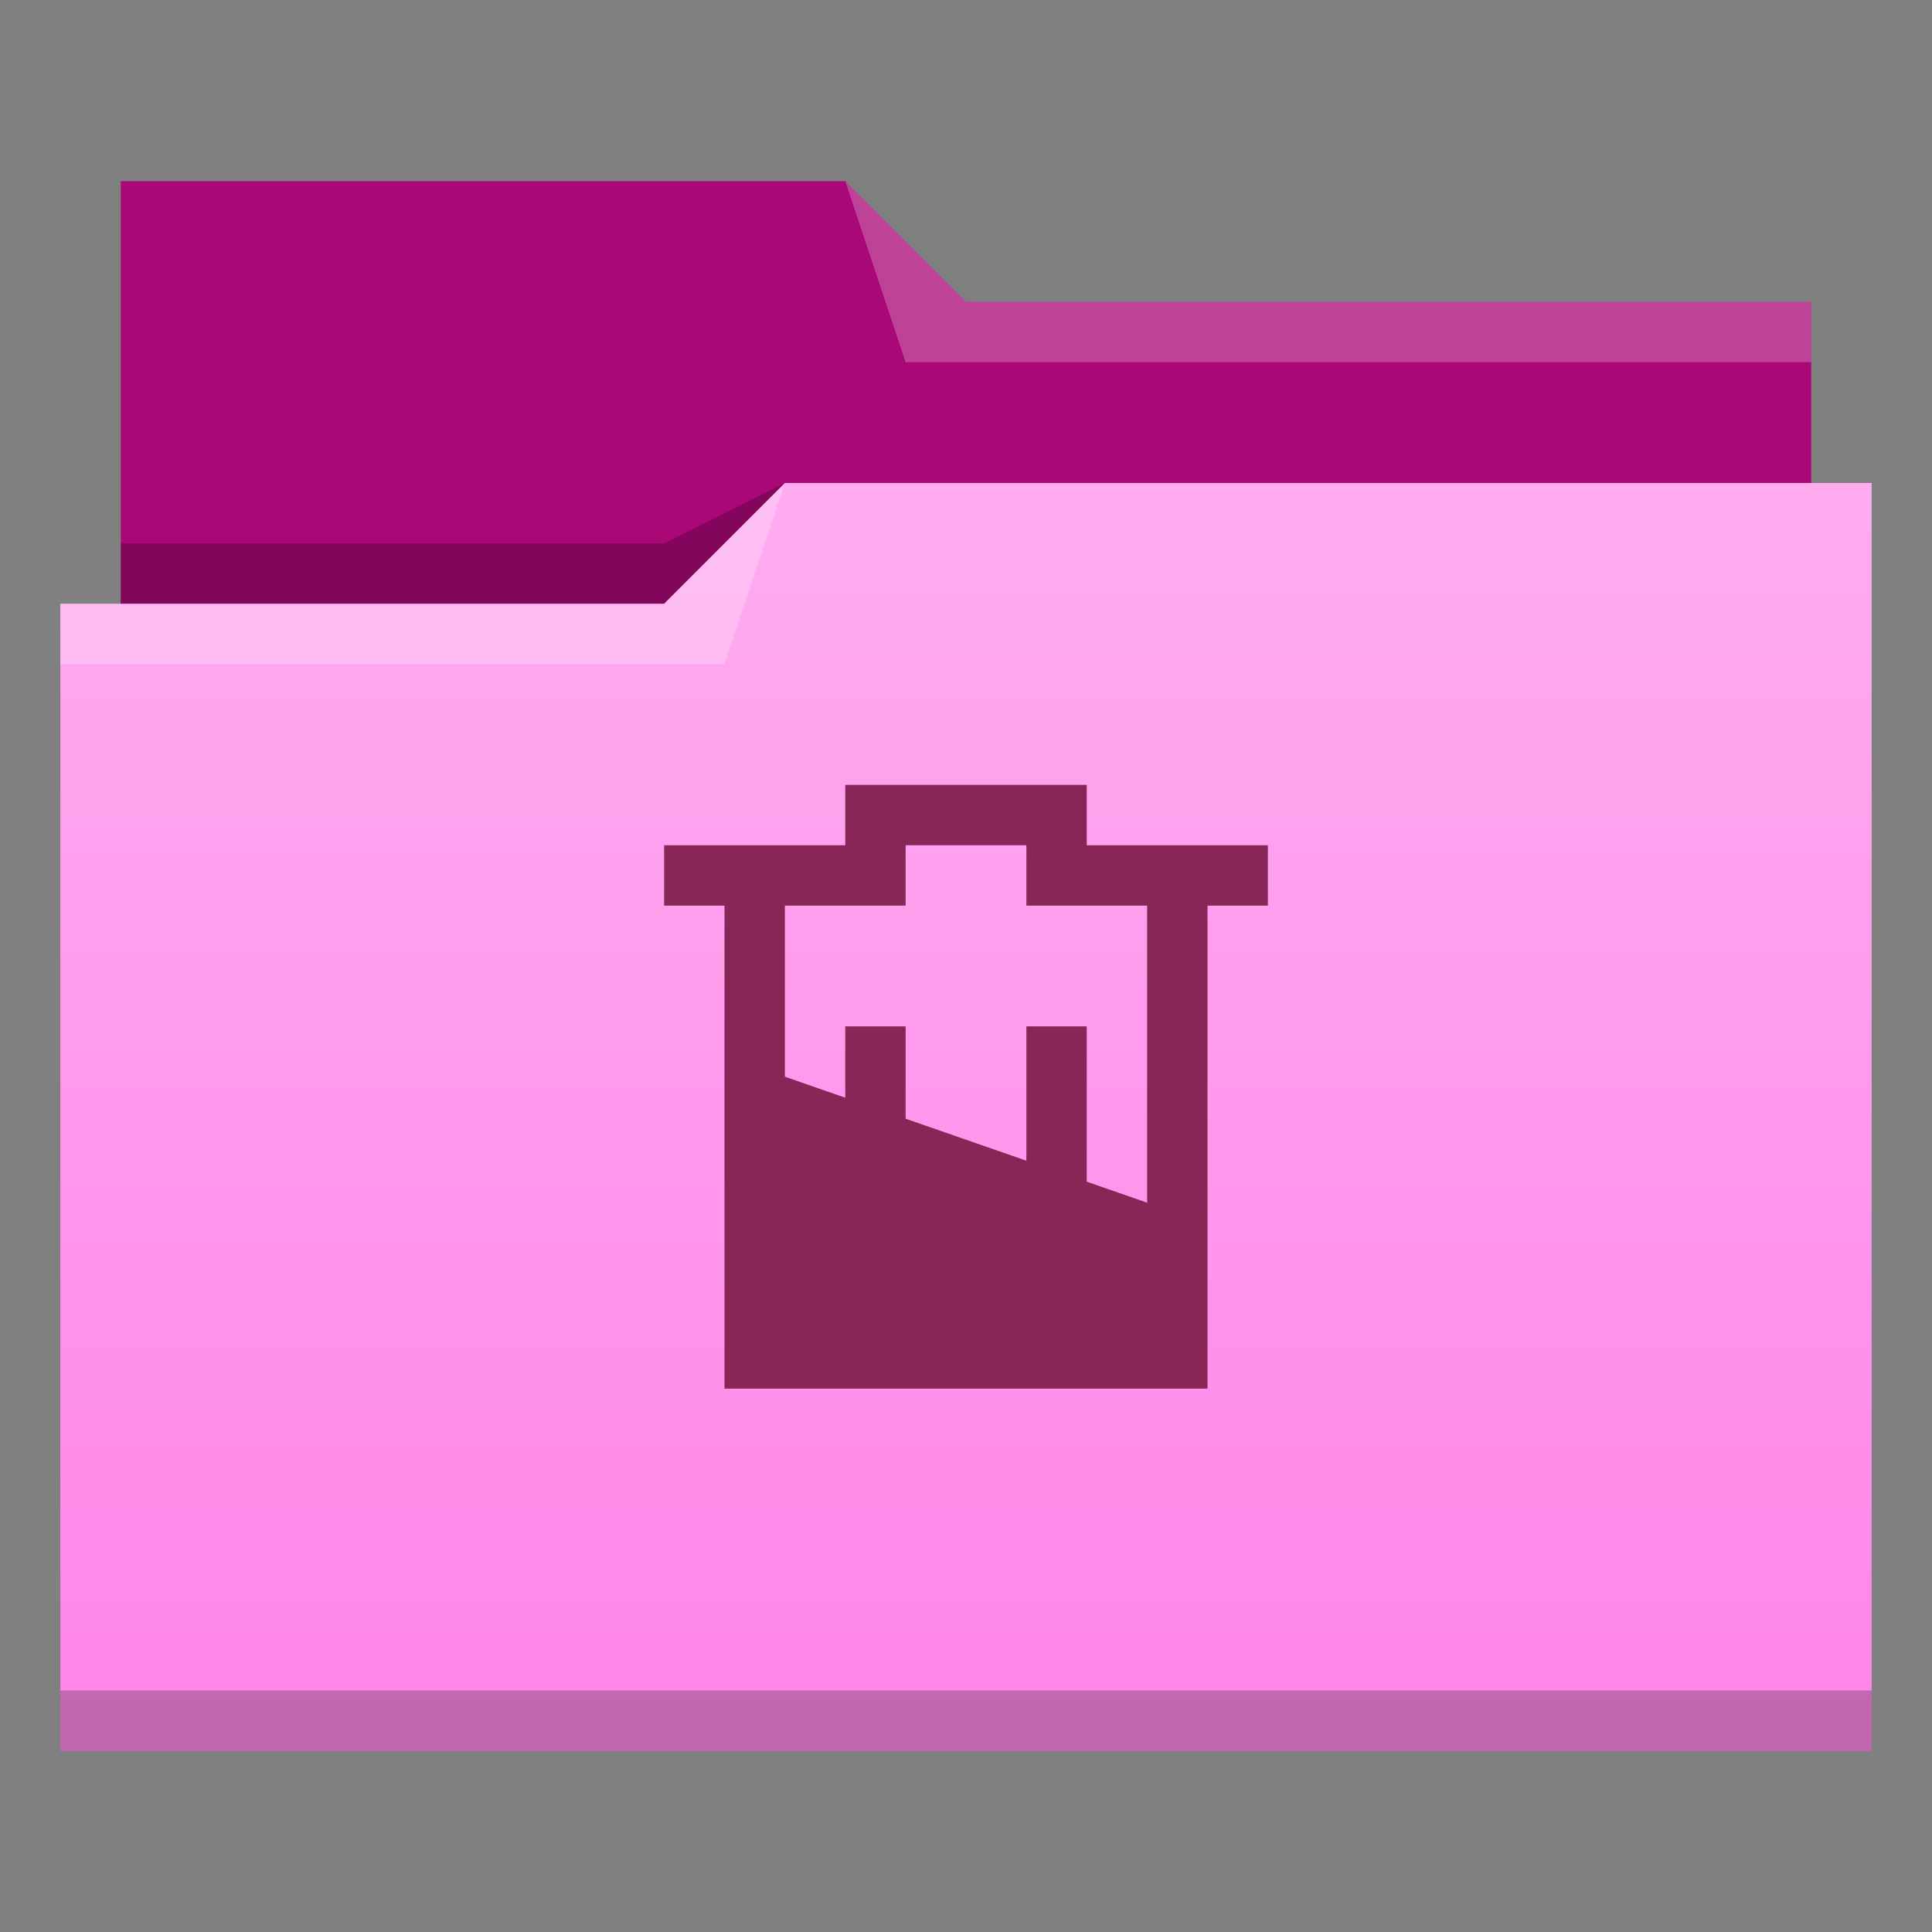 <?xml version="1.0" encoding="UTF-8" standalone="no"?>
<!-- Created with Inkscape (http://www.inkscape.org/) -->

<svg
   xmlns:dc="http://purl.org/dc/elements/1.1/"
   xmlns:cc="http://creativecommons.org/ns#"
   xmlns:rdf="http://www.w3.org/1999/02/22-rdf-syntax-ns#"
   xmlns:svg="http://www.w3.org/2000/svg"
   xmlns="http://www.w3.org/2000/svg"
   xmlns:xlink="http://www.w3.org/1999/xlink"
   xmlns:sodipodi="http://sodipodi.sourceforge.net/DTD/sodipodi-0.dtd"
   xmlns:inkscape="http://www.inkscape.org/namespaces/inkscape"
   width="32"
   version="1.1"
   height="32"
   viewBox="0 0 32 32"
   id="svg2"
   inkscape:version="0.91 r13725"
   sodipodi:docname="user-trash-full.svg">
  <rect x="0" y="0" width="32" height="32" fill="#808080" stroke="none"/>
  <sodipodi:namedview
     pagecolor="#ffffff"
     bordercolor="#666666"
     borderopacity="1"
     objecttolerance="10"
     gridtolerance="10"
     guidetolerance="10"
     inkscape:pageopacity="0"
     inkscape:pageshadow="2"
     inkscape:window-width="1008"
     inkscape:window-height="717"
     id="namedview19"
     showgrid="false"
     inkscape:zoom="10.429825"
     inkscape:cx="17.132224"
     inkscape:cy="18.883235"
     inkscape:window-x="162"
     inkscape:window-y="132"
     inkscape:window-maximized="0"
     inkscape:current-layer="layer1" />
  <defs
     id="defs5455">
    <linearGradient
       inkscape:collect="always"
       id="linearGradient4342"
       xlink:href="#linearGradient4209"
       y1="29"
       y2="8"
       gradientUnits="userSpaceOnUse"
       x2="0"
       gradientTransform="matrix(1 0 0 1 384.571 515.798)" />
    <linearGradient
       inkscape:collect="always"
       id="linearGradient4209">
      <stop
         style="stop-color:#ff85e9"
         id="stop4211" />
      <stop
         offset="1"
         style="stop-color:#ffacf0"
         id="stop4213" />
    </linearGradient>
  </defs>
  <g
     inkscape:label="Capa 1"
     inkscape:groupmode="layer"
     id="layer1"
     transform="matrix(1 0 0 1 -384.571 -515.798)">
    <g
       id="g4261">
      <path
         inkscape:connector-curvature="0"
         style="fill:#aa0877;fill-rule:evenodd"
         id="path4308"
         d="m 386.571,518.798 0,7 0,1 28,0 0,-6 -14,0 -2,-2 z" />
      <path
         inkscape:connector-curvature="0"
         style="fill-opacity:0.235;fill-rule:evenodd"
         id="path4306"
         d="m 397.571,523.798 -2,1 -9,0 0,1 7,0 3,0 z" />
      <path
         inkscape:connector-curvature="0"
         style="fill:url(#linearGradient4342)"
         id="rect4294"
         d="m 397.571,523.798 -2,2 -9,0 -1,0 0,19 11,0 1,0 18,0 0,-21 -18,0 z" />
      <path
         inkscape:connector-curvature="0"
         style="fill:#ffffff;fill-opacity:0.235;fill-rule:evenodd"
         id="path4304"
         d="m 397.571,523.798 -2,2 -10,0 0,1 11,0 z" />
      <path
         inkscape:connector-curvature="0"
         style="fill:#ffffff;fill-opacity:0.235;fill-rule:evenodd"
         id="path4310"
         d="m 398.571,518.798 1,3 15,0 0,-1 -14,0 z" />
      <rect
         width="30"
         x="385.571"
         y="543.798"
         height="1"
         style="fill-opacity:0.235"
         id="rect4292" />
    </g>
    <path
       style="fill:#882658"
       id="rect4422"
       d="M 14 13 L 14 14 L 11 14 L 11 15 L 12 15 L 12 22 L 12 23 L 13 23 L 20 23 L 20 22 L 20 15 L 21 15 L 21 14 L 18 14 L 18 13 L 17 13 L 15 13 L 14 13 z M 15 14 L 17 14 L 17 15 L 18 15 L 19 15 L 19 22 L 13 22 L 13 15 L 14 15 L 15 15 L 15 14 z M 14 17 L 14 20 L 15 20 L 15 17 L 14 17 z M 17 17 L 17 20 L 18 20 L 18 17 L 17 17 z "
       transform="matrix(1 0 0 1 384.571 515.798)" />
    <path
       style="fill:#882658;fill-rule:evenodd;stroke:#000000;stroke-width:1px;stroke-linecap:butt;stroke-linejoin:miter;stroke-opacity:0"
       d="m 397.227,533.512 6.616,2.301 0,2.301 -6.52,0.096 z"
       id="path4185"
       inkscape:connector-curvature="0"
       sodipodi:nodetypes="ccccc" />
  </g>
</svg>
